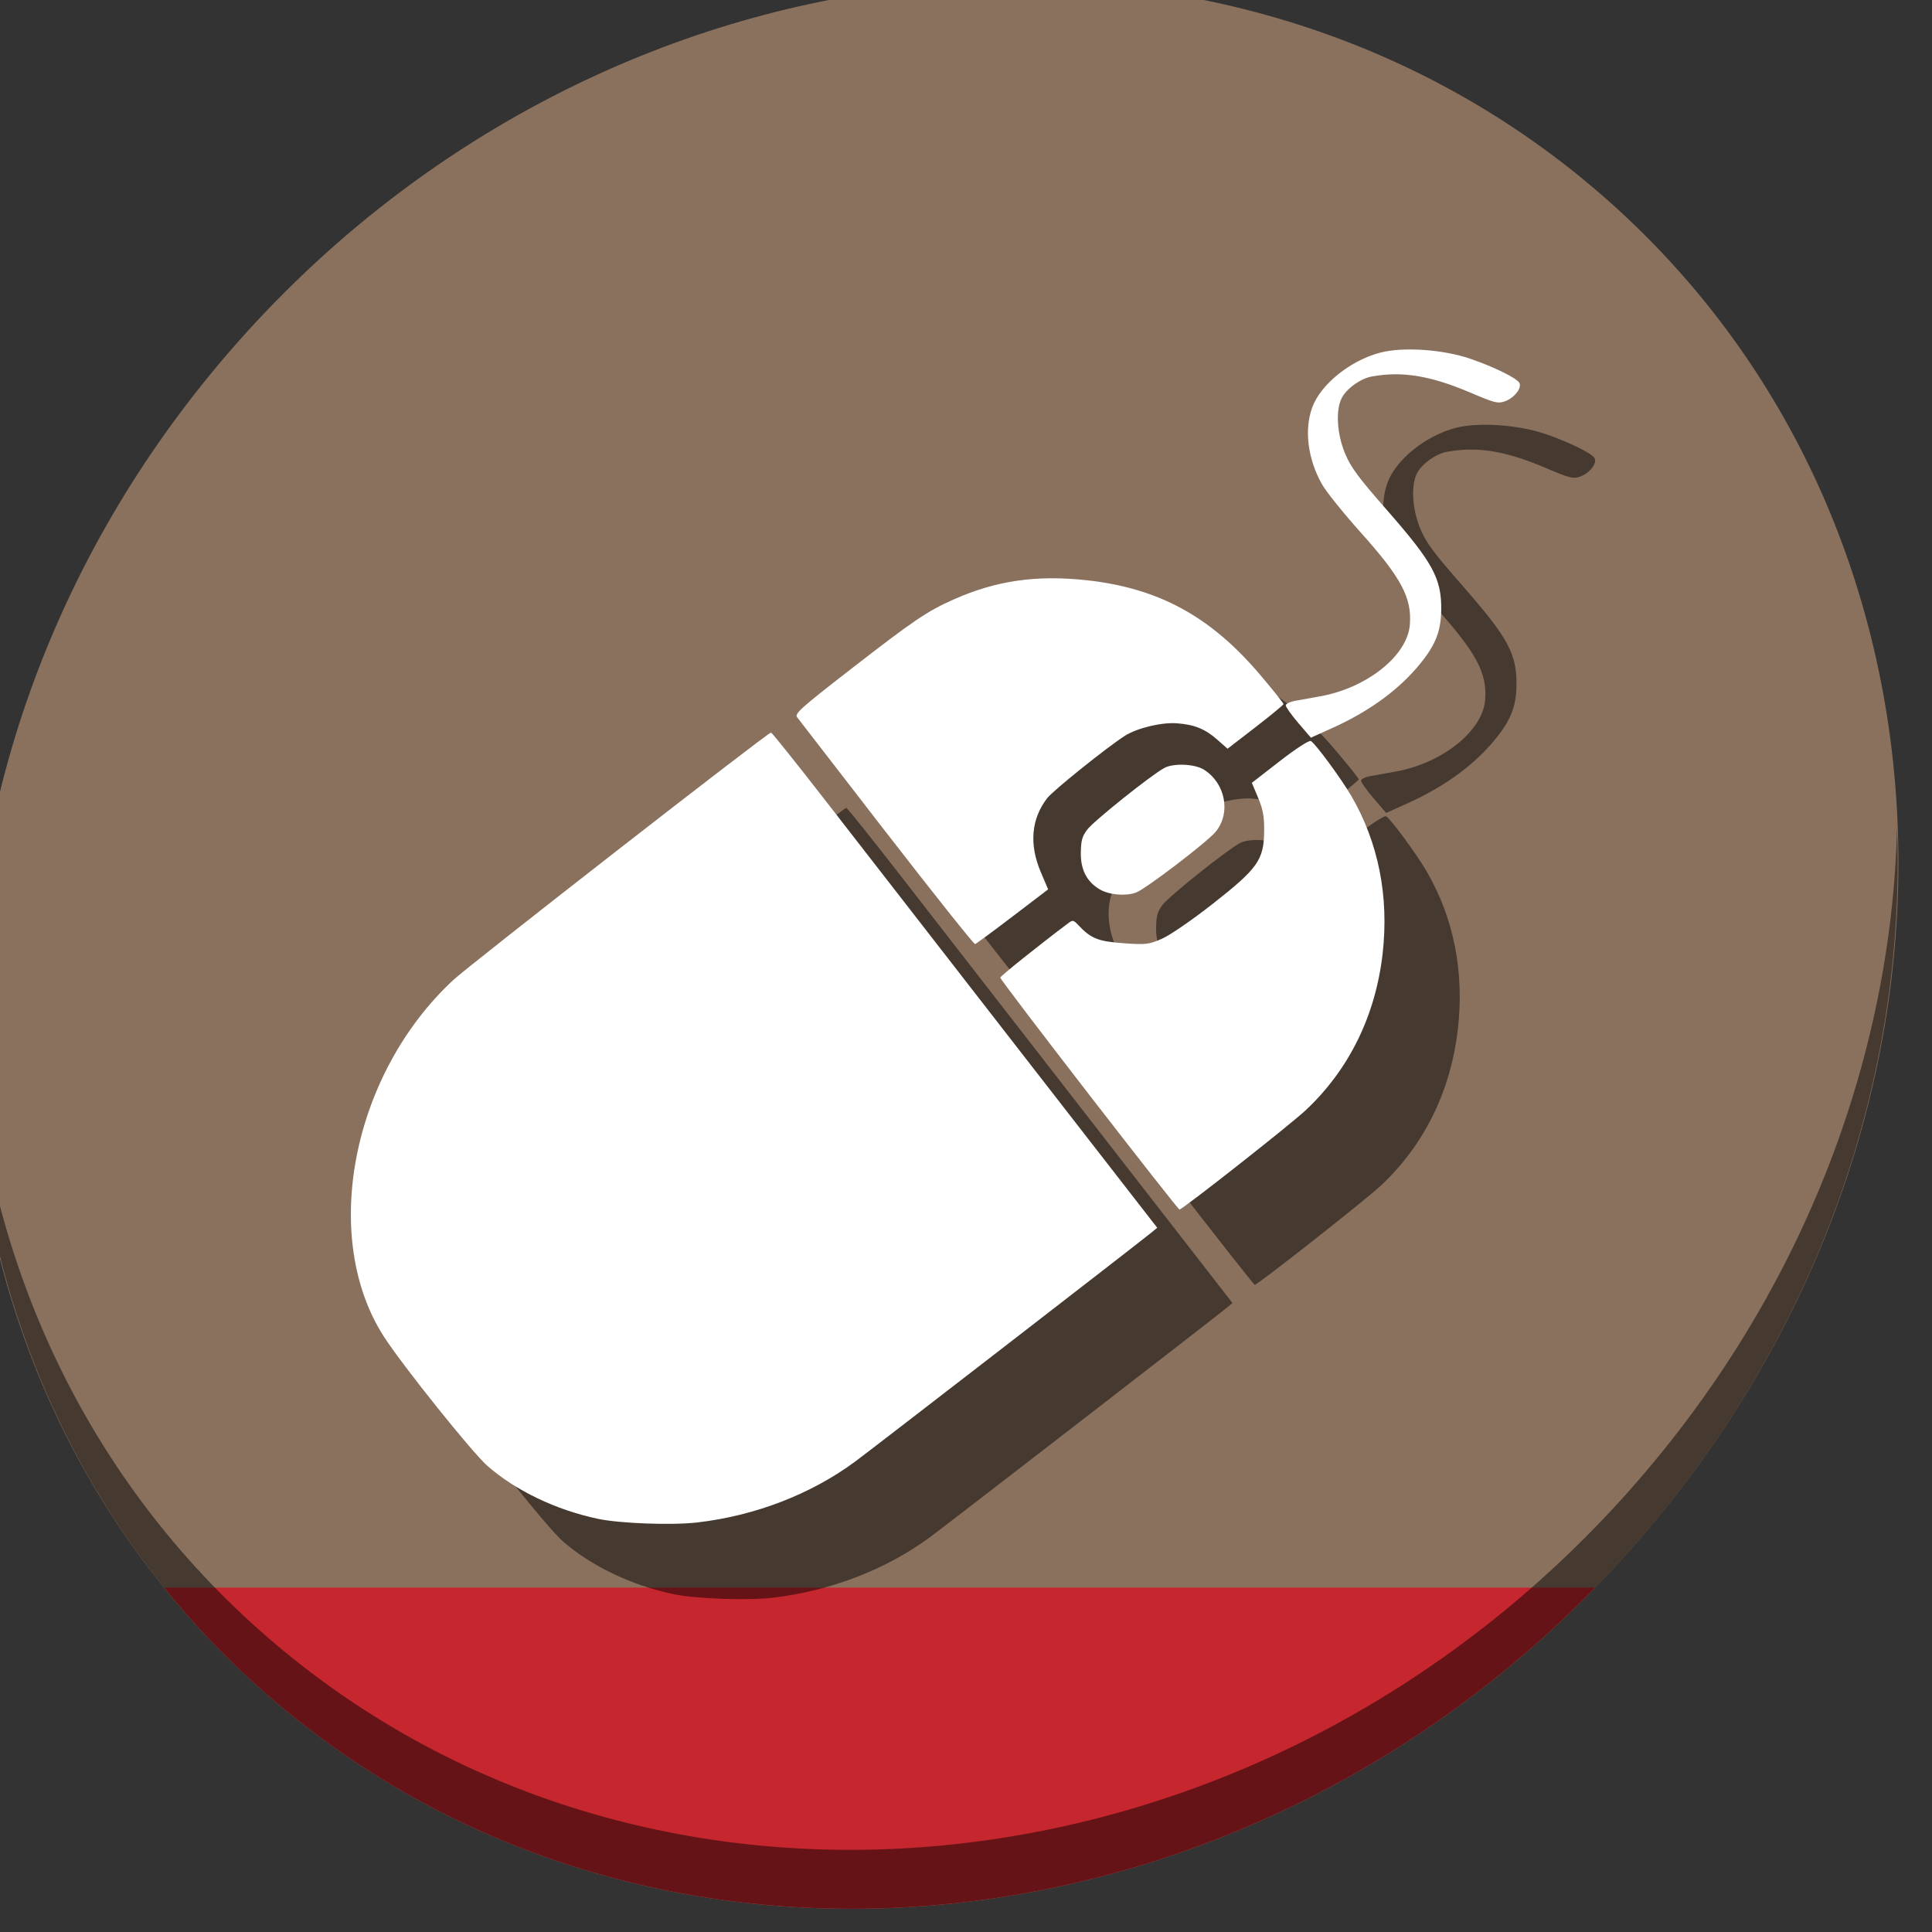 <?xml version="1.0" encoding="UTF-8" standalone="no"?>
<!-- Created with Inkscape (http://www.inkscape.org/) -->

<svg
   xmlns:dc="http://purl.org/dc/elements/1.1/"
   xmlns:cc="http://creativecommons.org/ns#"
   xmlns:rdf="http://www.w3.org/1999/02/22-rdf-syntax-ns#"
   xmlns:svg="http://www.w3.org/2000/svg"
   xmlns="http://www.w3.org/2000/svg"
   xmlns:sodipodi="http://sodipodi.sourceforge.net/DTD/sodipodi-0.dtd"
   xmlns:inkscape="http://www.inkscape.org/namespaces/inkscape"
   width="22"
   height="22"
   viewBox="0 0 22 22"
   id="svg2"
   version="1.1"
   inkscape:version="0.92.2 5c3e80d, 2017-08-06"
   sodipodi:docname="xfpm-mouse-020.svg">
  <rect x="0" y="0" width="22" height="22" fill="#333333" stroke="none"/>
  <defs
     id="defs4" />
  <sodipodi:namedview
     id="base"
     pagecolor="#ffffff"
     bordercolor="#666666"
     borderopacity="1.0"
     inkscape:pageopacity="0.0"
     inkscape:pageshadow="2"
     inkscape:zoom="15.839192"
     inkscape:cx="14.59762"
     inkscape:cy="8.9732564"
     inkscape:document-units="px"
     inkscape:current-layer="g4168"
     showgrid="false"
     units="px"
     inkscape:window-width="1366"
     inkscape:window-height="717"
     inkscape:window-x="0"
     inkscape:window-y="24"
     inkscape:window-maximized="1" />
  <g
     inkscape:label="Layer 1"
     inkscape:groupmode="layer"
     id="layer1"
     transform="translate(0,-1030.362)">
    <g
       id="g4168"
       transform="translate(-0.02,-0.106)">
      <g
         transform="matrix(0.162,0,0,0.162,-132.695,945.346)"
         id="g1671">
        <path
           id="path4064"
           d="m 931.745,539.089 c 27.039,23.435 28,66.066 2.148,95.223 -25.852,29.157 -68.726,33.795 -95.764,10.359 -27.039,-23.435 -28,-66.066 -2.148,-95.223 25.852,-29.157 68.726,-33.795 95.764,-10.359 z"
           inkscape:connector-curvature="0"
           style="fill:#8a715e;fill-opacity:1;stroke-width:2.939" />
        <path
           id="path4066"
           d="m 830.758,637.037 c 2.193,2.716 4.647,5.274 7.371,7.635 26.173,22.685 67.181,19.065 93.228,-7.635 z"
           style="fill:#c6262e;fill-opacity:1;stroke:none;stroke-width:0.363;stroke-miterlimit:4;stroke-dasharray:none;stroke-opacity:1"
           inkscape:connector-curvature="0" />
        <path
           id="path4068"
           d="m 952.574,583.653 c -0.41,16.222 -6.657,32.849 -18.776,46.518 -25.852,29.157 -68.726,33.795 -95.764,10.359 -12.673,-10.984 -19.64,-26.18 -20.778,-42.239 0.16,17.557 7.124,34.463 20.872,46.379 27.039,23.435 69.914,18.795 95.764,-10.359 13.151,-14.832 19.316,-33.15 18.683,-50.658 z"
           inkscape:connector-curvature="0"
           style="opacity:1;fill:#000000;fill-opacity:0.49;stroke-width:2.939" />
        <path
           inkscape:connector-curvature="0"
           id="path4303"
           d="m 866.548,637.496 c -2.947,-0.621 -5.795,-1.987 -7.778,-3.731 -1.061,-0.933 -5.919,-6.998 -7.245,-9.045 -4.514,-6.968 -2.291,-18.458 4.854,-25.095 1.192,-1.107 22.127,-17.412 22.337,-17.397 0.067,0.005 1.827,2.206 3.911,4.891 2.084,2.685 8.165,10.515 13.512,17.4 l 9.723,12.518 -0.424,0.35 c -0.811,0.669 -19.777,15.329 -20.842,16.11 -3.114,2.285 -6.985,3.775 -11.047,4.253 -1.78,0.209 -5.429,0.077 -7.001,-0.254 z m 34.522,-29.823 c -3.438,-4.442 -6.247,-8.14 -6.241,-8.218 0.01,-0.111 2.655,-2.23 4.803,-3.845 0.285,-0.214 0.348,-0.201 0.667,0.137 0.907,0.963 1.392,1.159 3.187,1.289 1.573,0.114 1.786,0.089 2.706,-0.313 0.564,-0.246 2.116,-1.313 3.563,-2.449 3.182,-2.496 3.6,-3.086 3.624,-5.112 0.012,-1.02 -0.082,-1.536 -0.425,-2.353 l -0.441,-1.047 1.961,-1.522 c 1.131,-0.878 2.055,-1.478 2.183,-1.418 0.292,0.137 2.134,2.635 2.85,3.867 1.903,3.27 2.655,7.059 2.2,11.068 -0.496,4.363 -2.356,8.155 -5.405,11.015 -1.086,1.019 -8.687,6.998 -8.879,6.984 -0.057,-0.004 -2.917,-3.642 -6.355,-8.084 z m -14.229,-18.381 c -3.341,-4.315 -6.171,-7.977 -6.288,-8.136 -0.19,-0.258 0.219,-0.626 3.728,-3.35 4.483,-3.48 5.403,-4.103 7.288,-4.94 2.983,-1.324 5.826,-1.73 9.366,-1.34 5.03,0.555 8.672,2.54 12.133,6.612 0.922,1.085 1.672,2.024 1.668,2.087 0,0.063 -0.891,0.795 -1.97,1.628 l -1.961,1.513 -0.727,-0.643 c -0.847,-0.749 -1.609,-1.056 -2.845,-1.146 -1.077,-0.079 -2.807,0.341 -3.653,0.886 -1.294,0.834 -5.037,3.839 -5.452,4.377 -1.123,1.455 -1.279,3.249 -0.452,5.193 l 0.518,1.218 -2.496,1.903 c -1.373,1.047 -2.561,1.921 -2.639,1.943 -0.079,0.022 -2.876,-3.49 -6.217,-7.806 z m 14.977,3.958 c -0.904,-0.53 -1.346,-1.388 -1.327,-2.58 0.014,-0.855 0.092,-1.137 0.448,-1.615 0.453,-0.608 4.532,-3.868 5.439,-4.347 0.638,-0.337 2.112,-0.274 2.748,0.118 1.523,0.937 1.934,3.032 0.855,4.363 -0.588,0.725 -4.961,4.062 -5.626,4.294 -0.745,0.259 -1.875,0.155 -2.538,-0.233 z m 13.955,-11.7 c -0.489,-0.571 -0.883,-1.128 -0.875,-1.237 0.01,-0.109 0.303,-0.251 0.657,-0.315 0.353,-0.064 1.143,-0.206 1.754,-0.315 3.296,-0.588 6.136,-2.853 6.311,-5.033 0.151,-1.892 -0.605,-3.308 -3.469,-6.503 -1.195,-1.333 -2.413,-2.848 -2.706,-3.367 -0.996,-1.764 -1.26,-3.803 -0.696,-5.382 0.58,-1.625 2.67,-3.317 4.783,-3.873 1.613,-0.424 4.441,-0.229 6.369,0.44 1.688,0.586 3.236,1.351 3.417,1.688 0.195,0.365 -0.374,1.075 -1.043,1.301 -0.476,0.161 -0.705,0.102 -2.354,-0.6 -2.862,-1.22 -4.862,-1.547 -7.004,-1.147 -0.783,0.146 -1.761,0.857 -2.094,1.522 -0.425,0.848 -0.328,2.491 0.227,3.847 0.407,0.994 0.906,1.672 2.942,3.996 3.252,3.712 3.859,4.827 3.833,7.042 -0.019,1.591 -0.462,2.619 -1.784,4.135 -1.441,1.652 -3.426,3.058 -5.883,4.166 l -1.494,0.674 z"
           style="fill:#000000;fill-opacity:0.49;stroke-width:0.169" />
        <path
           style="fill:#ffffff;fill-opacity:1;stroke-width:0.169"
           d="m 861.257,632.204 c -2.947,-0.621 -5.795,-1.987 -7.778,-3.731 -1.061,-0.933 -5.919,-6.998 -7.245,-9.045 -4.514,-6.968 -2.291,-18.458 4.854,-25.095 1.192,-1.107 22.127,-17.412 22.337,-17.397 0.067,0.005 1.827,2.206 3.911,4.891 2.084,2.685 8.165,10.515 13.512,17.4 l 9.723,12.518 -0.424,0.35 c -0.811,0.669 -19.777,15.329 -20.842,16.11 -3.114,2.285 -6.985,3.775 -11.047,4.253 -1.78,0.209 -5.429,0.077 -7.001,-0.254 z m 34.522,-29.823 c -3.438,-4.442 -6.247,-8.14 -6.241,-8.218 0.01,-0.111 2.655,-2.23 4.803,-3.845 0.285,-0.214 0.348,-0.201 0.667,0.137 0.907,0.963 1.392,1.159 3.187,1.289 1.573,0.114 1.786,0.089 2.706,-0.313 0.564,-0.246 2.116,-1.313 3.563,-2.449 3.182,-2.496 3.6,-3.086 3.624,-5.112 0.012,-1.02 -0.082,-1.536 -0.425,-2.353 l -0.441,-1.047 1.961,-1.522 c 1.131,-0.878 2.055,-1.478 2.183,-1.418 0.292,0.137 2.134,2.635 2.85,3.867 1.903,3.27 2.655,7.059 2.2,11.068 -0.496,4.363 -2.356,8.155 -5.405,11.015 -1.086,1.019 -8.687,6.998 -8.879,6.984 -0.057,-0.004 -2.917,-3.642 -6.355,-8.084 z m -14.229,-18.381 c -3.341,-4.315 -6.171,-7.977 -6.288,-8.136 -0.19,-0.258 0.219,-0.626 3.728,-3.35 4.483,-3.48 5.403,-4.103 7.288,-4.94 2.983,-1.324 5.826,-1.73 9.366,-1.34 5.03,0.555 8.672,2.54 12.133,6.612 0.922,1.085 1.672,2.024 1.668,2.087 0,0.063 -0.891,0.795 -1.97,1.628 l -1.961,1.513 -0.727,-0.643 c -0.847,-0.749 -1.609,-1.056 -2.845,-1.146 -1.077,-0.079 -2.807,0.341 -3.653,0.886 -1.294,0.834 -5.037,3.839 -5.452,4.377 -1.123,1.455 -1.279,3.249 -0.452,5.193 l 0.518,1.218 -2.496,1.903 c -1.373,1.047 -2.561,1.921 -2.639,1.943 -0.079,0.022 -2.876,-3.49 -6.217,-7.806 z m 14.977,3.958 c -0.904,-0.53 -1.346,-1.388 -1.327,-2.58 0.014,-0.855 0.092,-1.137 0.448,-1.615 0.453,-0.608 4.532,-3.868 5.439,-4.347 0.638,-0.337 2.112,-0.274 2.748,0.118 1.523,0.937 1.934,3.032 0.855,4.363 -0.588,0.725 -4.961,4.062 -5.626,4.294 -0.745,0.259 -1.875,0.155 -2.538,-0.233 z m 13.955,-11.7 c -0.489,-0.571 -0.883,-1.128 -0.875,-1.237 0.01,-0.109 0.303,-0.251 0.657,-0.315 0.353,-0.064 1.143,-0.206 1.754,-0.315 3.296,-0.588 6.136,-2.853 6.311,-5.033 0.151,-1.892 -0.605,-3.308 -3.469,-6.503 -1.195,-1.333 -2.413,-2.848 -2.706,-3.367 -0.996,-1.764 -1.26,-3.803 -0.696,-5.382 0.58,-1.625 2.67,-3.317 4.783,-3.873 1.613,-0.424 4.441,-0.229 6.369,0.44 1.688,0.586 3.236,1.351 3.417,1.688 0.195,0.365 -0.374,1.075 -1.043,1.301 -0.476,0.161 -0.705,0.102 -2.354,-0.6 -2.862,-1.22 -4.862,-1.547 -7.004,-1.147 -0.783,0.146 -1.761,0.857 -2.094,1.522 -0.425,0.848 -0.328,2.491 0.227,3.847 0.407,0.994 0.906,1.672 2.942,3.996 3.252,3.712 3.859,4.827 3.833,7.042 -0.019,1.591 -0.462,2.619 -1.784,4.135 -1.441,1.652 -3.426,3.058 -5.883,4.166 l -1.494,0.674 z"
           id="path4305"
           inkscape:connector-curvature="0" />
      </g>
    </g>
  </g>
</svg>
